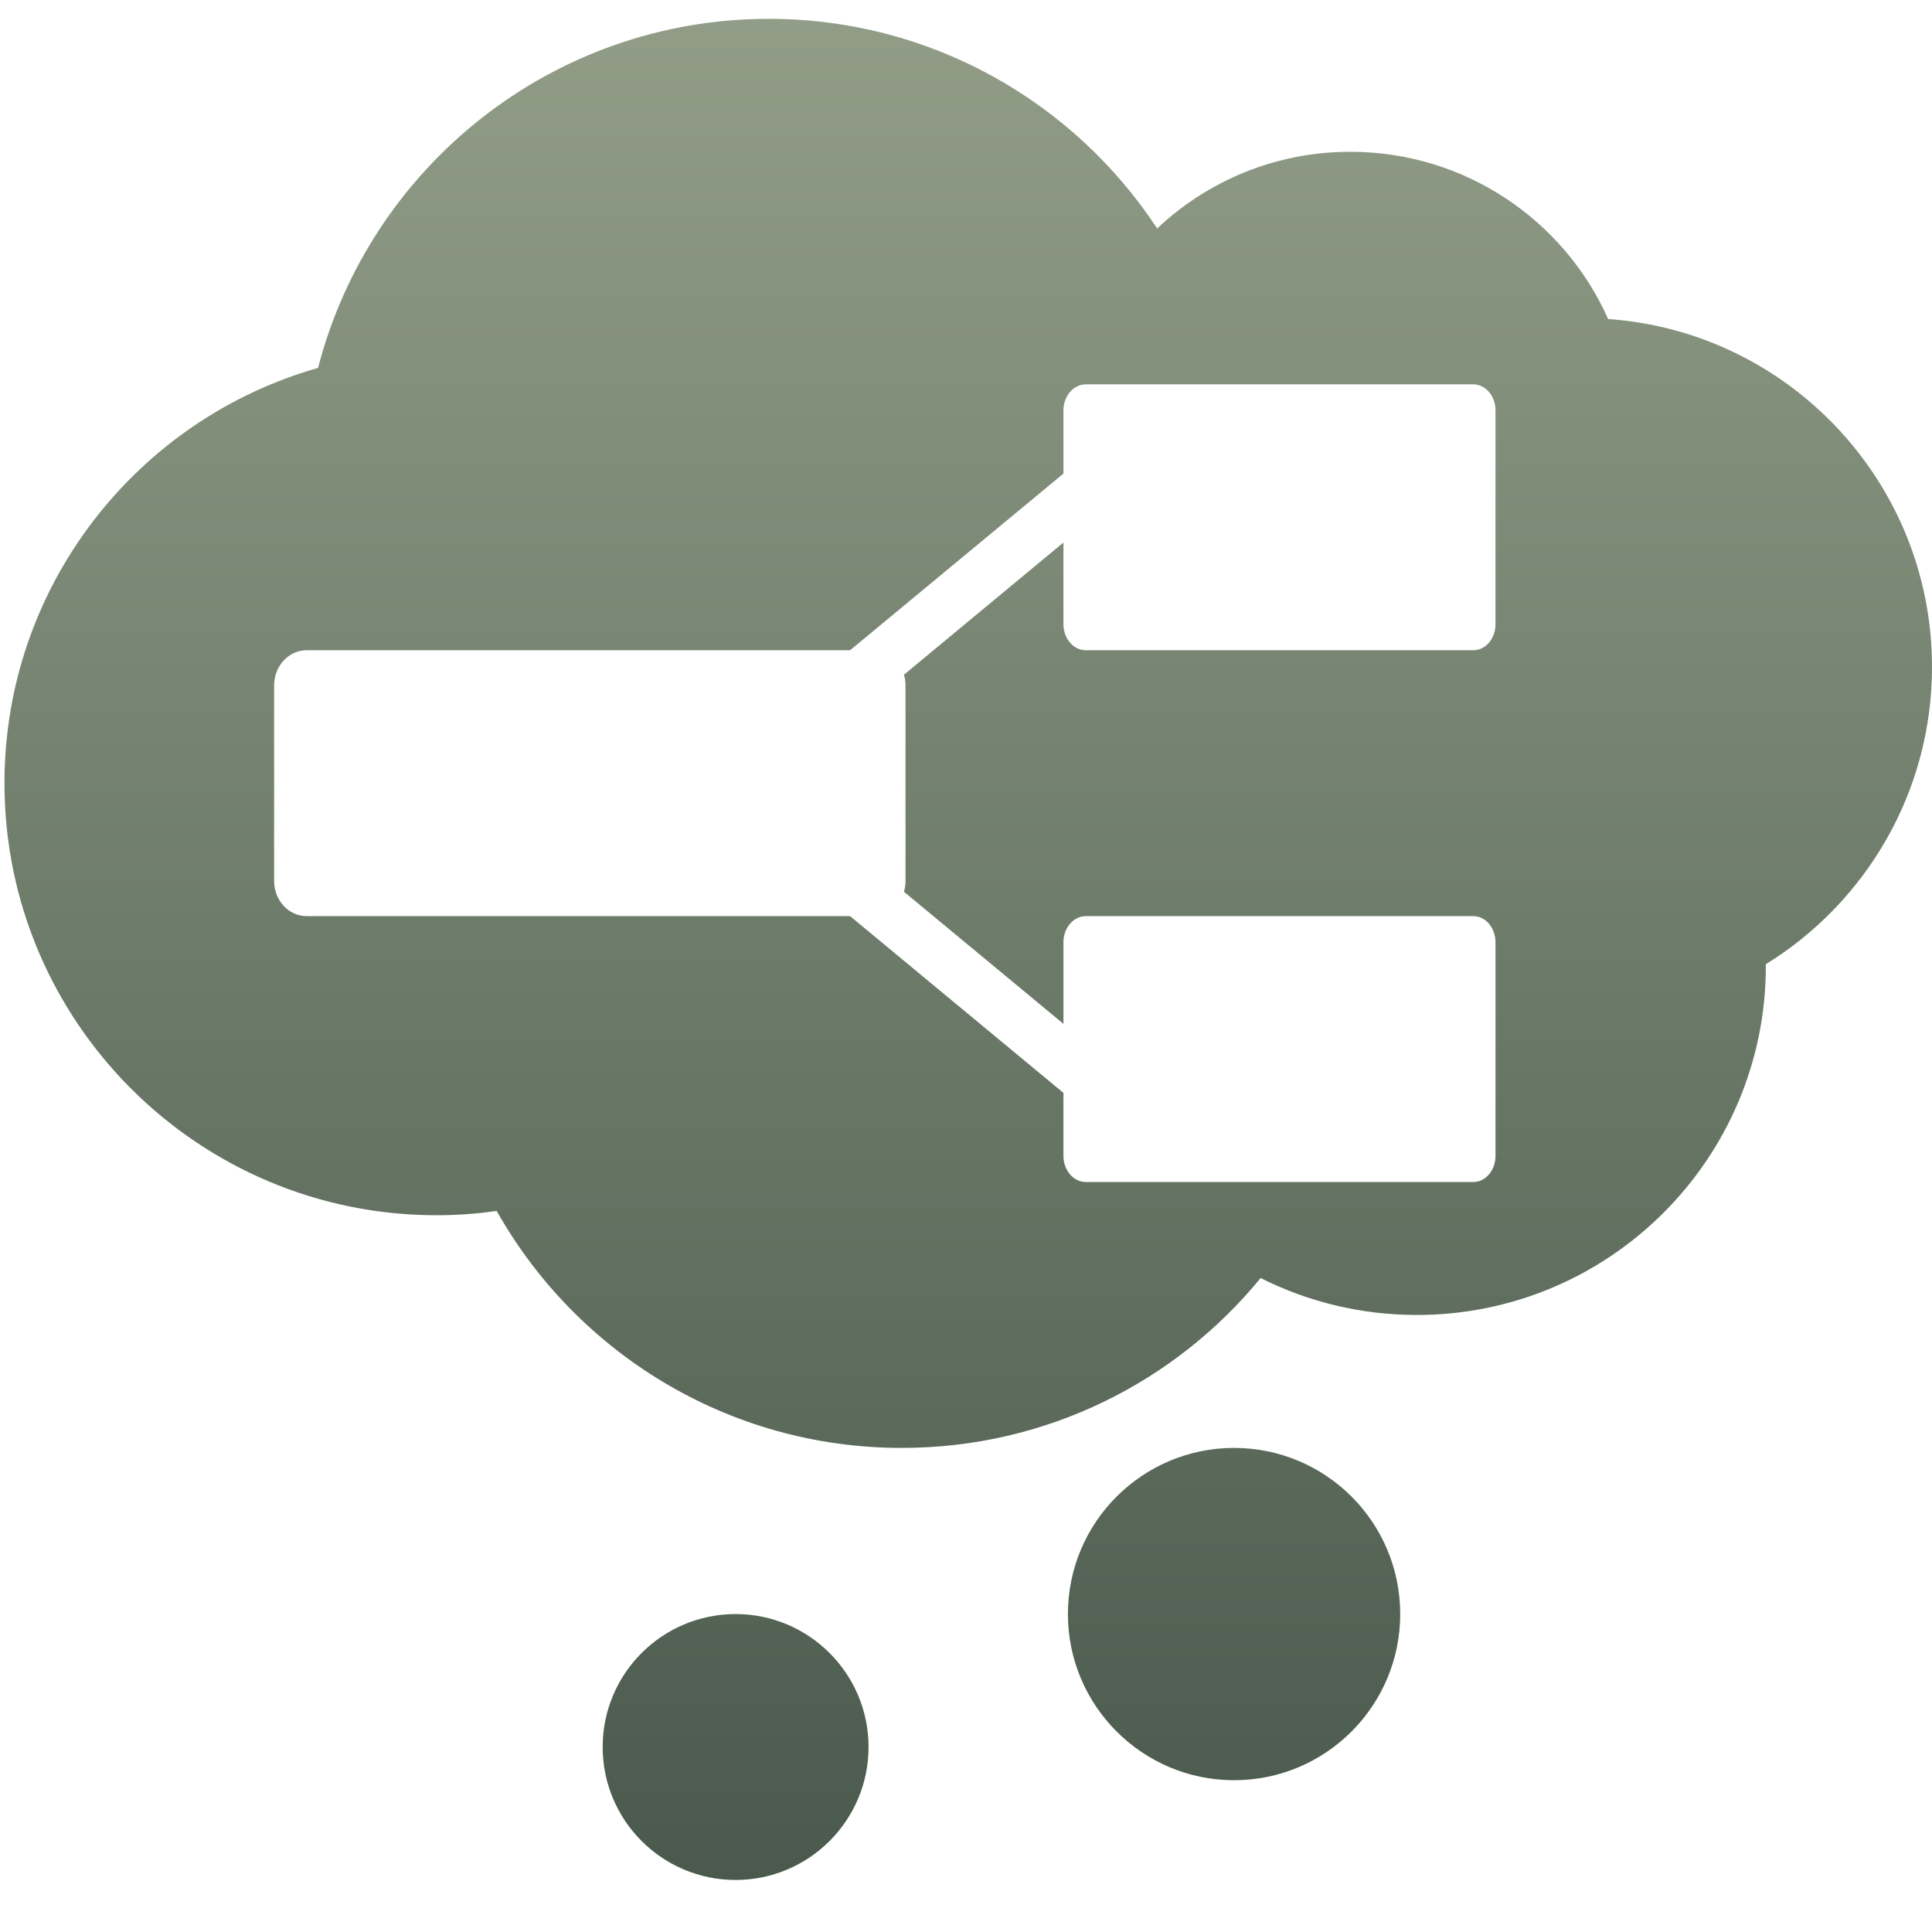 <svg xmlns="http://www.w3.org/2000/svg" width="16" height="16" version="1.1">
 <defs>
   <style id="current-color-scheme" type="text/css">
   .ColorScheme-Text { color: #d3dae3; } .ColorScheme-Highlight { color:#5294e2; }
  </style>
  <linearGradient id="arrongin" x1="0%" x2="0%" y1="0%" y2="100%">
   <stop offset="0%" style="stop-color:#dd9b44; stop-opacity:1"/>
   <stop offset="100%" style="stop-color:#ad6c16; stop-opacity:1"/>
  </linearGradient>
  <linearGradient id="aurora" x1="0%" x2="0%" y1="0%" y2="100%">
   <stop offset="0%" style="stop-color:#09D4DF; stop-opacity:1"/>
   <stop offset="100%" style="stop-color:#9269F4; stop-opacity:1"/>
  </linearGradient>
  <linearGradient id="cyberneon" x1="0%" x2="0%" y1="0%" y2="100%">
    <stop offset="0" style="stop-color:#0abdc6; stop-opacity:1"/>
    <stop offset="1" style="stop-color:#ea00d9; stop-opacity:1"/>
  </linearGradient>
  <linearGradient id="fitdance" x1="0%" x2="0%" y1="0%" y2="100%">
   <stop offset="0%" style="stop-color:#1AD6AB; stop-opacity:1"/>
   <stop offset="100%" style="stop-color:#329DB6; stop-opacity:1"/>
  </linearGradient>
  <linearGradient id="sage" x1="0%" x2="0%" y1="0%" y2="100%">
   <stop offset="0%" style="stop-color:#919D87; stop-opacity:1"/>
   <stop offset="100%" style="stop-color:#49594C; stop-opacity:1"/>
  </linearGradient>
  <linearGradient id="rainblue" x1="0%" x2="0%" y1="0%" y2="100%">
   <stop offset="0%" style="stop-color:#00F260; stop-opacity:1"/>
   <stop offset="100%" style="stop-color:#0575E6; stop-opacity:1"/>
  </linearGradient>
  <linearGradient id="sunrise" x1="0%" x2="0%" y1="0%" y2="100%">
   <stop offset="0%" style="stop-color: #FF8501; stop-opacity:1"/>
   <stop offset="100%" style="stop-color: #FFCB01; stop-opacity:1"/>
  </linearGradient>
  <linearGradient id="telinkrin" x1="0%" x2="0%" y1="0%" y2="100%">
   <stop offset="0%" style="stop-color: #b2ced6; stop-opacity:1"/>
   <stop offset="100%" style="stop-color: #6da5b7; stop-opacity:1"/>
  </linearGradient>
  <linearGradient id="60spsycho" x1="0%" x2="0%" y1="0%" y2="100%">
   <stop offset="0%" style="stop-color: #df5940; stop-opacity:1"/>
   <stop offset="25%" style="stop-color: #d8d15f; stop-opacity:1"/>
   <stop offset="50%" style="stop-color: #e9882a; stop-opacity:1"/>
   <stop offset="100%" style="stop-color: #279362; stop-opacity:1"/>
  </linearGradient>
  <linearGradient id="90ssummer" x1="0%" x2="0%" y1="0%" y2="100%">
   <stop offset="0%" style="stop-color: #f618c7; stop-opacity:1"/>
   <stop offset="20%" style="stop-color: #94ffab; stop-opacity:1"/>
   <stop offset="50%" style="stop-color: #fbfd54; stop-opacity:1"/>
   <stop offset="100%" style="stop-color: #0f83ae; stop-opacity:1"/>
  </linearGradient>
 </defs>
 <path fill="url(#sage)" class="ColorScheme-Text" fill-rule="evenodd" d="M 4.113 10.028 C 3.951 10.052 3.784 10.064 3.615 10.064 C 1.64 10.064 0.037 8.461 0.037 6.486 C 0.037 4.852 1.135 3.472 2.634 3.047 C 3.063 1.385 4.572 0.156 6.367 0.156 C 7.711 0.156 8.895 0.846 9.583 1.892 C 10.001 1.498 10.564 1.257 11.183 1.257 C 12.134 1.257 12.954 1.825 13.318 2.642 C 14.816 2.747 16 3.998 16 5.523 C 16 6.563 15.449 7.476 14.624 7.985 C 14.624 7.99 14.624 7.995 14.624 8 C 14.624 9.595 13.329 10.89 11.734 10.89 C 11.269 10.89 10.829 10.78 10.44 10.584 C 9.736 11.444 8.665 11.991 7.468 11.991 C 6.029 11.991 4.773 11.2 4.113 10.028 L 4.113 10.028 L 4.113 10.028 L 4.113 10.028 Z M 8.844 13.367 C 8.844 12.607 9.461 11.991 10.22 11.991 C 10.98 11.991 11.596 12.607 11.596 13.367 C 11.596 14.126 10.98 14.743 10.22 14.743 C 9.461 14.743 8.844 14.126 8.844 13.367 L 8.844 13.367 L 8.844 13.367 L 8.844 13.367 Z M 4.991 14.468 C 4.991 13.86 5.484 13.367 6.092 13.367 C 6.699 13.367 7.193 13.86 7.193 14.468 C 7.193 15.076 6.699 15.569 6.092 15.569 C 5.484 15.569 4.991 15.076 4.991 14.468 L 4.991 14.468 L 4.991 14.468 Z M 7.04 5.385 L 8.807 3.922 C 8.807 3.714 8.807 3.527 8.807 3.399 C 8.807 3.28 8.89 3.183 8.992 3.183 C 9.671 3.183 11.522 3.183 12.201 3.183 L 12.201 3.183 L 12.201 3.183 C 12.303 3.183 12.385 3.28 12.385 3.399 C 12.385 3.797 12.385 4.772 12.385 5.169 C 12.385 5.289 12.303 5.385 12.201 5.385 C 11.522 5.385 9.671 5.385 8.992 5.385 C 8.89 5.385 8.807 5.289 8.807 5.169 C 8.807 5.011 8.807 4.762 8.807 4.493 L 7.486 5.588 C 7.495 5.616 7.499 5.645 7.499 5.676 C 7.499 6.059 7.499 6.914 7.499 7.296 C 7.499 7.327 7.495 7.357 7.486 7.385 L 8.807 8.479 C 8.807 8.211 8.807 7.961 8.807 7.803 C 8.807 7.684 8.89 7.587 8.992 7.587 C 9.671 7.587 11.522 7.587 12.201 7.587 L 12.201 7.587 C 12.303 7.587 12.385 7.684 12.385 7.803 C 12.385 8.2 12.385 9.176 12.385 9.573 C 12.385 9.692 12.303 9.789 12.201 9.789 C 11.522 9.789 9.671 9.789 8.992 9.789 C 8.89 9.789 8.807 9.692 8.807 9.573 C 8.807 9.446 8.807 9.259 8.807 9.051 L 7.04 7.587 C 5.93 7.587 3.474 7.587 2.539 7.587 C 2.391 7.587 2.27 7.457 2.27 7.296 C 2.27 6.914 2.27 6.059 2.27 5.676 C 2.27 5.516 2.391 5.385 2.539 5.385 C 3.474 5.385 5.93 5.385 7.04 5.385 L 7.04 5.385 Z"/>
</svg>
